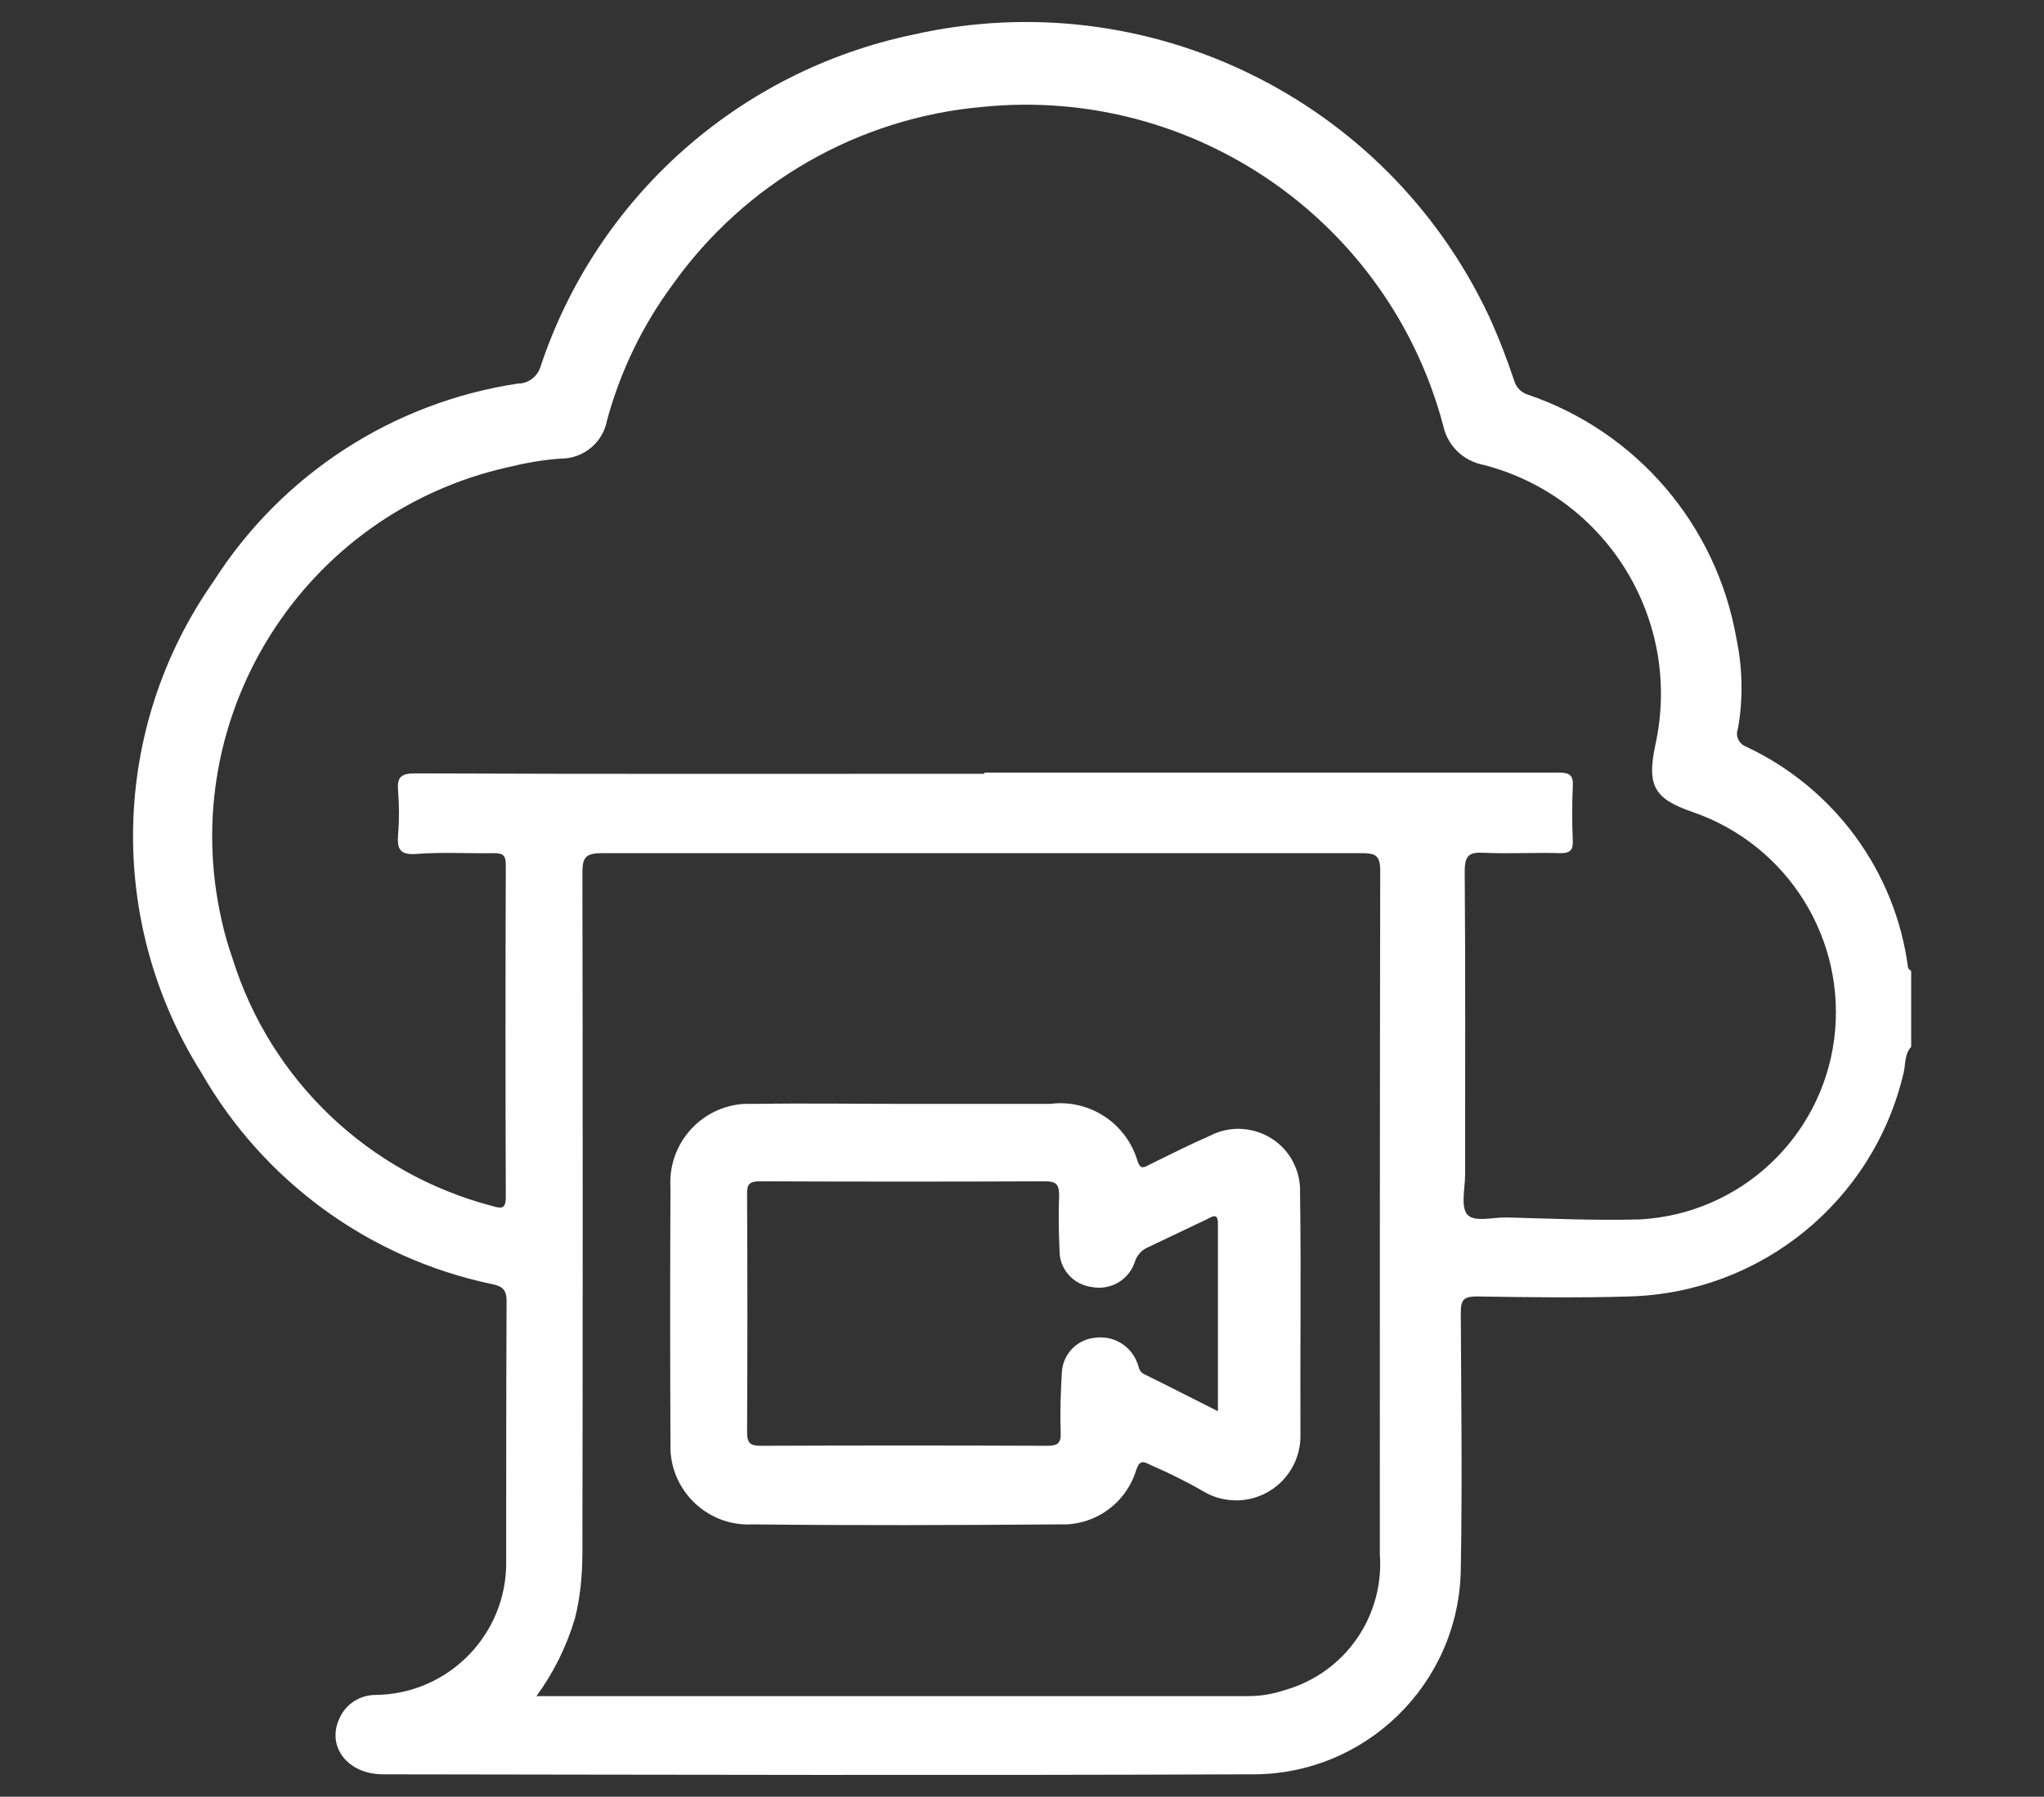 <?xml version="1.0" encoding="UTF-8"?><svg id="_圖層_1" xmlns="http://www.w3.org/2000/svg" viewBox="0 0 52.01 45.72"><rect x="0" y="0" width="52.01" height="45.72" fill="#333333" stroke="none"/><defs><style>.cls-1{fill:#fff;stroke-width:0px;}</style></defs><g id="_组_4926"><g id="_路径_10567"><path class="cls-1" d="m48.63,26.64c-.17.18-.14.43-.19.65-.76,3.27-3.63,5.61-6.98,5.7-1.29.04-2.59.02-3.88,0-.33,0-.41.08-.41.41.01,2.18.04,4.36,0,6.53-.04,2.92-2.44,5.26-5.36,5.22-.01,0-.02,0-.03,0-7.35.03-14.68.01-22.03,0-.91,0-1.45-.71-1.11-1.43.16-.36.52-.59.92-.59,1.85-.02,3.34-1.54,3.32-3.39,0-.02,0-.04,0-.06,0-2.19,0-4.39.01-6.58,0-.33-.16-.38-.4-.43-3.11-.66-5.79-2.62-7.37-5.38-2.42-3.85-2.3-8.77.31-12.49,1.73-2.72,4.56-4.56,7.75-5.04.26,0,.49-.17.57-.42,1.43-4.31,5.04-7.53,9.49-8.46,5.94-1.34,12.02,1.62,14.63,7.13.25.54.47,1.11.66,1.68.05.17.18.3.34.35,2.77.94,4.8,3.31,5.31,6.19.16.76.18,1.55.04,2.32-.07.18.03.38.21.45,0,0,0,0,0,0,2.24,1.05,3.8,3.17,4.12,5.62,0,.03.05.06.08.09v1.94Zm-23.59-6.98h7.37c2.41,0,4.83,0,7.24,0,.28,0,.39.05.37.36-.02.46-.02.91,0,1.37.01.25-.07.32-.32.32-.65-.02-1.3.02-1.94-.01-.37-.02-.49.06-.49.47.02,2.57.01,5.15.01,7.72,0,.35-.12.82.06,1.02s.66.06,1.01.07c1.12.03,2.26.08,3.38.05,2.54-.14,4.61-2.07,4.94-4.58.33-2.53-1.17-4.94-3.58-5.78-1-.34-1.19-.67-.97-1.71.7-3.17-1.23-6.32-4.37-7.13-.52-.1-.92-.49-1.03-1.01-1.39-5.21-6.36-8.64-11.72-8.1-3.17.28-6.05,1.94-7.89,4.53-.76,1.03-1.32,2.19-1.66,3.43-.1.57-.59.99-1.18.99-.45.03-.9.11-1.35.22-5.2,1.17-8.46,6.34-7.28,11.53.07.33.17.66.28.98.97,3.1,3.47,5.47,6.61,6.29.21.06.34.09.34-.22-.01-2.82-.01-5.65,0-8.47,0-.24-.08-.29-.3-.29-.66.01-1.33-.03-1.98.02-.41.03-.49-.12-.46-.49.03-.37.03-.74,0-1.1-.03-.36.06-.46.44-.46,4.83.02,9.65.01,14.48.01m-11.39,23.47c6.1,0,12.1,0,18.11,0,.31,0,.61-.05.91-.15,1.54-.43,2.55-1.88,2.43-3.47,0-5.8,0-11.59.01-17.39,0-.4-.14-.44-.48-.44-6.44,0-12.89,0-19.33,0-.43,0-.49.13-.49.51.01,5.75.01,11.51,0,17.26,0,.57-.05,1.15-.19,1.7-.21.71-.54,1.38-.98,1.98"/></g><g id="_路径_10568"><path class="cls-1" d="m23.1,28.09c1.21,0,2.41,0,3.62,0,1.01-.13,1.95.5,2.23,1.47.07.2.16.15.29.08.51-.25,1.02-.51,1.55-.74.77-.4,1.73-.09,2.12.68.12.24.18.5.17.76.03,2.06,0,4.12.01,6.18.01.9-.7,1.64-1.61,1.66-.3,0-.6-.07-.86-.23-.43-.25-.88-.47-1.34-.67-.18-.09-.28-.14-.37.13-.26.85-1.06,1.42-1.95,1.38-2.6.02-5.2.03-7.81,0-1.09.06-2.03-.78-2.09-1.88,0-.08,0-.17,0-.25-.01-2.15-.01-4.29,0-6.44-.07-1.11.77-2.06,1.87-2.13.1,0,.2,0,.3,0,1.28-.02,2.56,0,3.84,0m7.92,7.8v-4.76c0-.29-.16-.16-.29-.1-.49.23-.98.47-1.47.7-.18.07-.31.22-.36.4-.16.45-.62.71-1.09.62-.47-.06-.83-.46-.82-.94-.02-.46-.03-.91-.01-1.37,0-.27-.04-.38-.36-.38-2.41.01-4.82.01-7.24,0-.27,0-.35.06-.34.34.01,2.01.01,4.03,0,6.05,0,.28.09.34.35.34,2.43-.01,4.85-.01,7.28,0,.27,0,.36-.06.35-.34-.02-.51,0-1.03.03-1.54.03-.46.39-.83.85-.87.45-.06.89.19,1.06.62.05.1.04.23.17.3.63.31,1.25.63,1.89.95"/></g></g></svg>